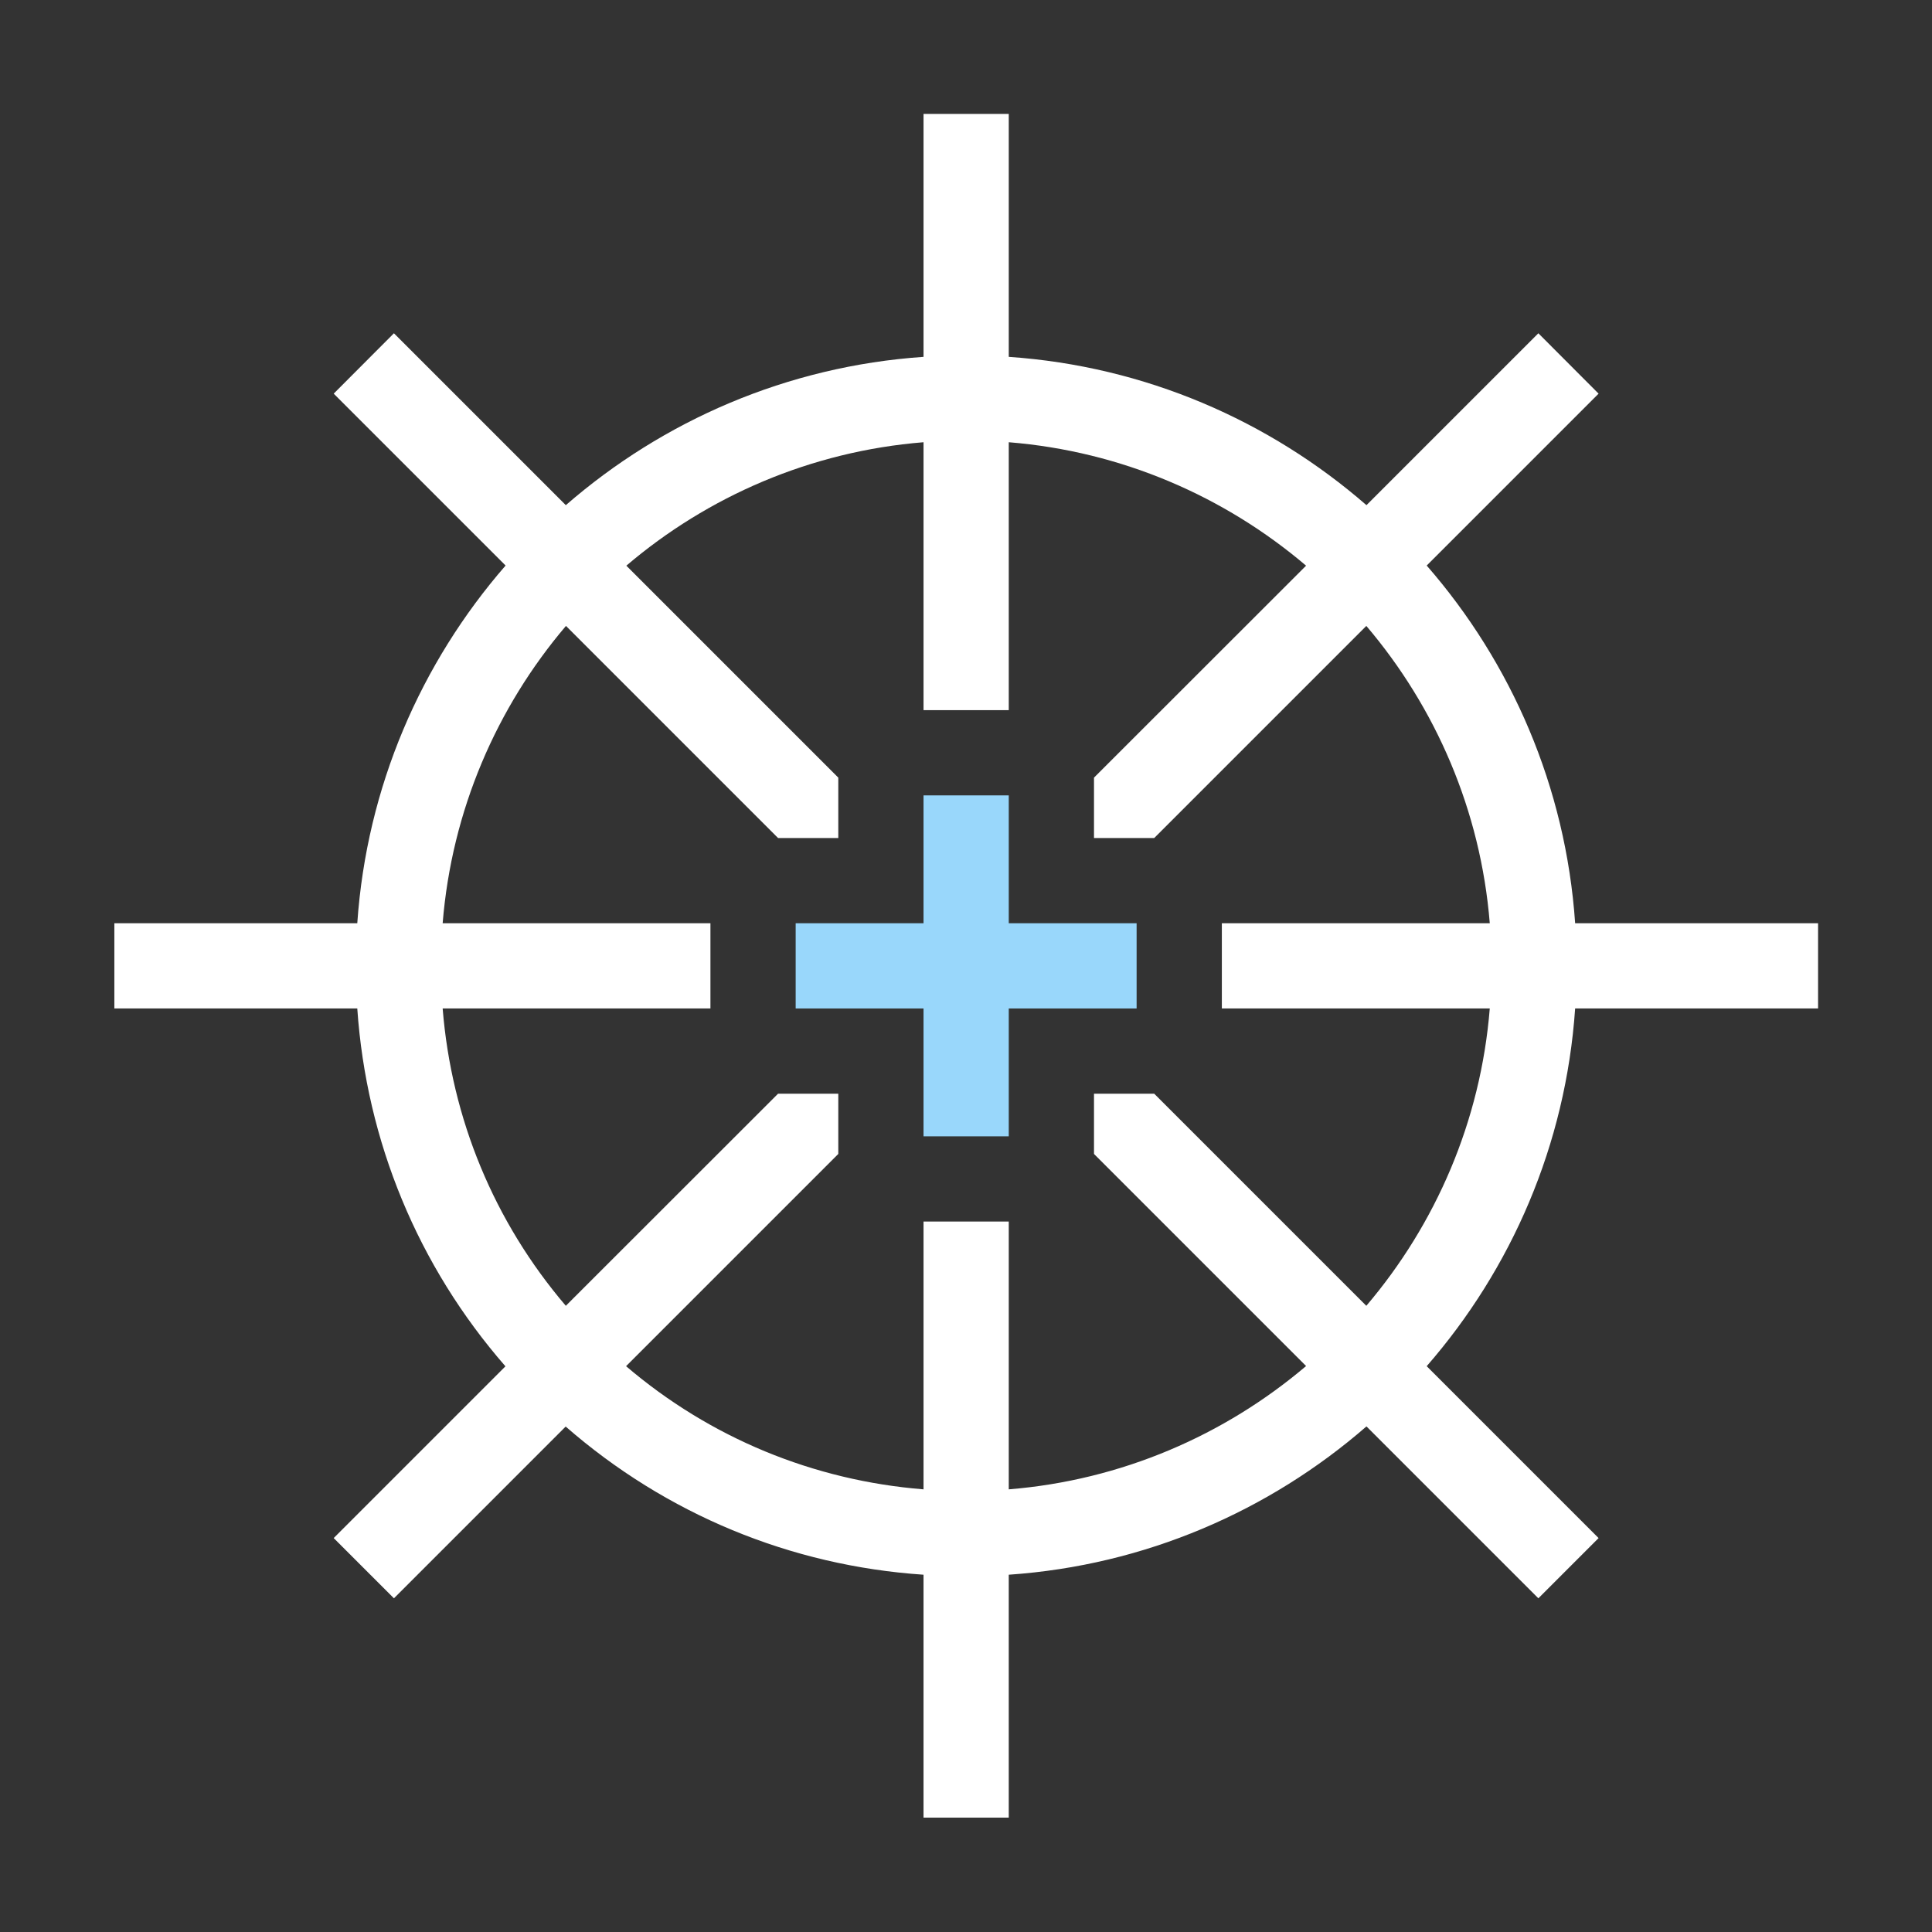 <?xml version="1.0" encoding="UTF-8"?><svg xmlns="http://www.w3.org/2000/svg" viewBox="0 0 136 136"><rect x="0" y="0" width="136" height="136" fill="#333333" stroke="none"/><defs><style>.cls-1{fill:#fff;}.cls-2{fill:#99d7fb;}</style></defs><g id="Icon"><path class="cls-1" d="m127.98,70.99v-6h-17.1c-.66-9.6-4.49-18.34-10.45-25.18l12.1-12.1-4.24-4.25-12.1,12.1c-6.84-5.95-15.58-9.78-25.18-10.44V8.02h-6v17.1c-9.6.66-18.34,4.49-25.18,10.44l-12.1-12.1-4.24,4.25,12.1,12.1c-5.95,6.84-9.78,15.58-10.44,25.18H8.05v6h17.1c.64,9.35,4.27,18.13,10.43,25.19l-12.09,12.09,4.24,4.24,12.09-12.09c7.07,6.17,15.84,9.8,25.19,10.43v17.1h6v-17.1c9.6-.66,18.34-4.49,25.18-10.44l12.1,12.1,4.24-4.24-12.1-12.1c5.96-6.84,9.79-15.58,10.45-25.18h17.1Zm-23.11,0c-.64,7.95-3.81,15.19-8.69,20.93l-14.93-14.93h-4.24v4.24l14.93,14.93c-5.74,4.87-12.99,8.04-20.93,8.68v-18.85h-6v18.85c-7.75-.62-15.02-3.62-20.94-8.67l14.94-14.94v-4.24h-4.24l-14.94,14.93c-5.05-5.92-8.05-13.18-8.67-20.93h18.85v-6h-18.85c.64-7.94,3.8-15.19,8.68-20.93l14.93,14.93h4.24v-4.25l-14.92-14.92c5.73-4.88,12.98-8.05,20.92-8.69v18.86h6v-18.86c7.94.64,15.19,3.81,20.93,8.69l-14.93,14.92v4.25h4.24l14.93-14.93c4.88,5.74,8.05,12.99,8.69,20.93h-18.86v6h18.86Z"/></g><g id="_"><polygon class="cls-2" points="80.01 64.99 80.01 70.99 71.01 70.99 71.01 79.99 65.01 79.99 65.01 70.99 56.01 70.99 56.01 64.99 65.01 64.99 65.01 55.99 71.01 55.99 71.01 64.99 80.01 64.99"/></g></svg>